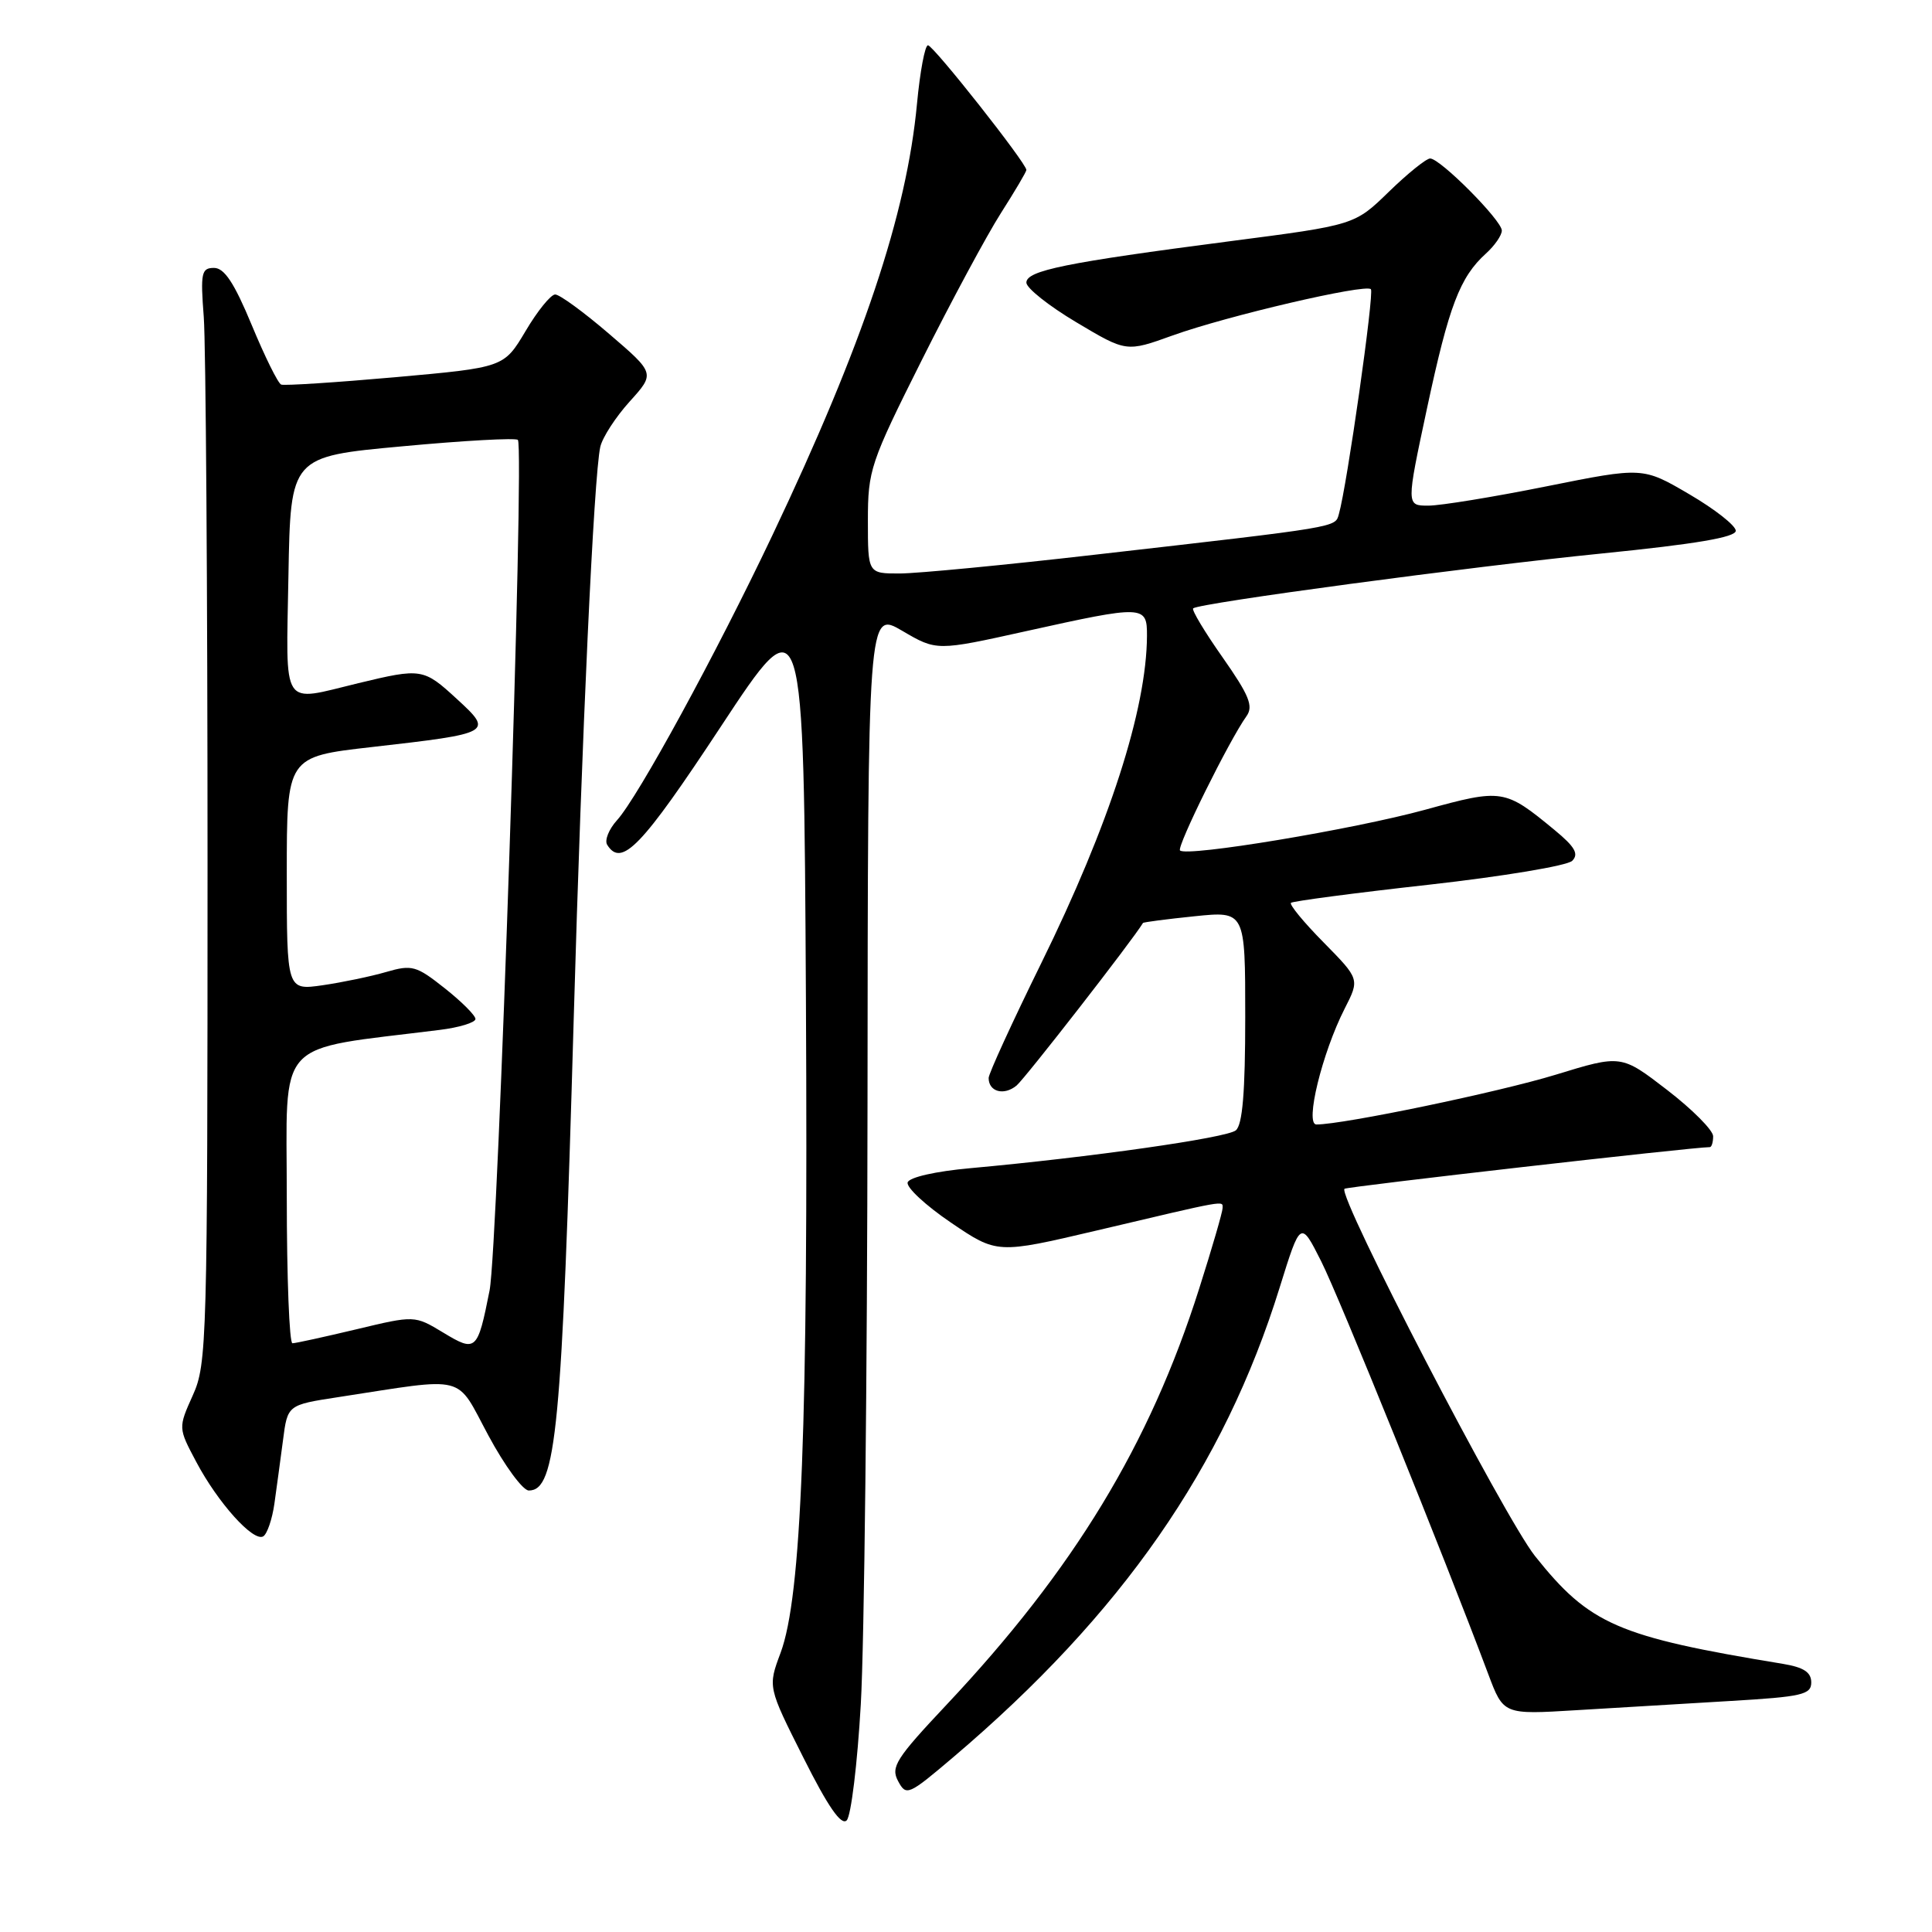 <?xml version="1.0" encoding="UTF-8" standalone="no"?>
<!DOCTYPE svg PUBLIC "-//W3C//DTD SVG 1.1//EN" "http://www.w3.org/Graphics/SVG/1.1/DTD/svg11.dtd" >
<svg xmlns="http://www.w3.org/2000/svg" xmlns:xlink="http://www.w3.org/1999/xlink" version="1.1" viewBox="0 0 256 256">
 <g >
 <path fill="currentColor"
d=" M 114.06 225.83 C 114.52 217.95 114.92 182.12 114.95 146.21 C 115.00 80.92 115.00 80.92 119.56 83.59 C 124.11 86.26 124.11 86.26 135.97 83.63 C 151.59 80.17 152.00 80.18 151.98 84.25 C 151.93 94.01 146.99 109.30 137.96 127.65 C 134.13 135.44 131.00 142.27 131.00 142.84 C 131.00 144.67 133.03 145.22 134.70 143.84 C 135.84 142.88 150.06 124.61 151.45 122.30 C 151.51 122.19 154.59 121.79 158.28 121.41 C 165.00 120.72 165.00 120.72 165.00 134.74 C 165.00 144.74 164.64 149.05 163.75 149.78 C 162.53 150.78 144.45 153.35 128.58 154.79 C 123.99 155.20 120.50 155.99 120.27 156.67 C 120.06 157.32 122.64 159.72 126.00 162.00 C 132.12 166.15 132.12 166.15 145.31 163.05 C 162.82 158.92 162.00 159.06 162.00 160.08 C 162.00 160.57 160.61 165.37 158.90 170.74 C 152.34 191.42 142.31 207.94 125.42 225.89 C 118.72 233.01 118.00 234.14 119.00 236.00 C 120.08 238.02 120.35 237.90 126.31 232.84 C 148.63 213.89 162.18 194.40 169.56 170.61 C 172.33 161.71 172.33 161.71 175.06 167.12 C 177.43 171.81 191.23 205.91 197.21 221.85 C 199.22 227.20 199.22 227.20 208.86 226.61 C 214.16 226.29 223.34 225.74 229.25 225.39 C 238.78 224.83 240.00 224.55 240.00 222.93 C 240.00 221.58 239.00 220.93 236.25 220.47 C 214.33 216.87 210.63 215.26 203.40 206.19 C 199.33 201.07 177.21 158.46 178.15 157.52 C 178.43 157.24 224.33 152.00 226.56 152.00 C 226.80 152.00 227.00 151.35 227.00 150.56 C 227.00 149.77 224.26 147.01 220.91 144.43 C 214.82 139.74 214.82 139.74 206.12 142.41 C 198.57 144.72 178.01 149.00 174.43 149.00 C 172.87 149.00 175.19 139.52 178.17 133.66 C 180.17 129.74 180.17 129.74 175.40 124.89 C 172.77 122.23 170.82 119.86 171.06 119.63 C 171.30 119.41 179.52 118.32 189.33 117.23 C 199.14 116.13 207.69 114.71 208.33 114.06 C 209.23 113.15 208.68 112.20 206.00 109.99 C 199.38 104.53 199.08 104.48 188.82 107.30 C 179.33 109.90 157.24 113.57 156.36 112.69 C 155.89 112.22 162.87 98.10 165.17 94.89 C 166.11 93.57 165.52 92.13 162.01 87.12 C 159.63 83.74 157.87 80.81 158.10 80.61 C 158.89 79.91 194.78 75.09 212.25 73.34 C 224.70 72.09 230.00 71.19 230.00 70.33 C 230.00 69.65 227.23 67.47 223.84 65.49 C 217.68 61.88 217.68 61.88 204.93 64.44 C 197.92 65.85 190.87 67.00 189.26 67.00 C 186.33 67.00 186.33 67.00 189.09 54.09 C 191.99 40.53 193.44 36.72 196.90 33.59 C 198.05 32.55 199.00 31.18 199.00 30.55 C 199.00 29.21 190.84 21.00 189.50 21.00 C 188.99 21.00 186.53 22.98 184.03 25.41 C 179.50 29.82 179.50 29.82 163.00 31.96 C 141.18 34.80 136.00 35.85 136.00 37.45 C 136.00 38.17 138.98 40.54 142.63 42.71 C 149.25 46.66 149.25 46.66 155.38 44.45 C 162.58 41.86 180.91 37.58 181.65 38.32 C 182.12 38.79 178.48 64.40 177.41 68.11 C 176.90 69.91 177.74 69.77 145.00 73.51 C 133.18 74.87 121.59 75.98 119.25 75.99 C 115.00 76.00 115.00 76.00 115.00 68.99 C 115.00 62.29 115.32 61.33 122.13 47.74 C 126.05 39.91 130.78 31.13 132.63 28.23 C 134.48 25.33 136.00 22.76 136.00 22.52 C 136.00 21.62 123.67 6.00 122.96 6.00 C 122.56 6.00 121.91 9.47 121.51 13.71 C 120.14 28.38 114.36 45.62 102.34 70.94 C 94.85 86.72 84.56 105.59 81.76 108.68 C 80.68 109.87 80.09 111.34 80.45 111.93 C 82.35 114.99 85.00 112.23 95.50 96.30 C 106.50 79.60 106.50 79.60 106.79 132.55 C 107.09 188.82 106.21 211.55 103.43 219.01 C 101.74 223.53 101.74 223.53 106.45 232.89 C 109.71 239.40 111.47 241.93 112.19 241.21 C 112.77 240.63 113.61 233.71 114.06 225.83 Z  M 36.36 199.24 C 36.65 197.19 37.16 193.40 37.50 190.83 C 38.10 186.16 38.10 186.16 44.80 185.13 C 62.13 182.47 60.30 182.00 64.71 190.20 C 66.87 194.22 69.28 197.50 70.07 197.50 C 73.70 197.50 74.46 189.57 76.02 135.00 C 77.09 97.45 78.69 63.02 79.54 59.22 C 79.82 57.97 81.57 55.27 83.43 53.21 C 86.81 49.47 86.81 49.47 80.71 44.24 C 77.36 41.36 74.14 39.01 73.56 39.02 C 72.98 39.03 71.21 41.21 69.64 43.87 C 66.77 48.69 66.77 48.69 52.40 49.98 C 44.49 50.68 37.68 51.12 37.26 50.96 C 36.84 50.80 35.09 47.25 33.36 43.08 C 31.04 37.49 29.73 35.50 28.36 35.50 C 26.69 35.50 26.55 36.15 27.00 42.00 C 27.27 45.58 27.50 78.21 27.50 114.53 C 27.50 177.81 27.42 180.75 25.55 184.88 C 23.61 189.20 23.61 189.20 26.00 193.70 C 28.88 199.14 33.59 204.37 34.89 203.57 C 35.40 203.25 36.07 201.30 36.36 199.24 Z  M 58.72 176.57 C 54.94 174.29 54.94 174.29 47.22 176.14 C 42.97 177.15 39.16 177.99 38.75 177.99 C 38.34 178.00 38.00 169.28 38.00 158.62 C 38.00 137.21 36.15 139.24 58.25 136.47 C 60.86 136.15 63.00 135.49 63.00 135.02 C 63.00 134.55 61.17 132.72 58.93 130.95 C 55.16 127.96 54.59 127.80 51.18 128.79 C 49.16 129.38 45.36 130.17 42.75 130.55 C 38.00 131.23 38.00 131.23 38.00 115.75 C 38.00 100.27 38.00 100.27 49.25 98.99 C 65.24 97.17 65.40 97.08 60.55 92.63 C 56.12 88.55 55.84 88.51 47.50 90.52 C 37.13 93.02 37.91 94.22 38.22 76.25 C 38.50 60.50 38.50 60.50 53.30 59.14 C 61.44 58.38 68.34 58.00 68.62 58.29 C 69.53 59.20 66.00 165.30 64.87 171.00 C 63.28 179.02 63.08 179.21 58.72 176.57 Z "/>
</g>
</svg>